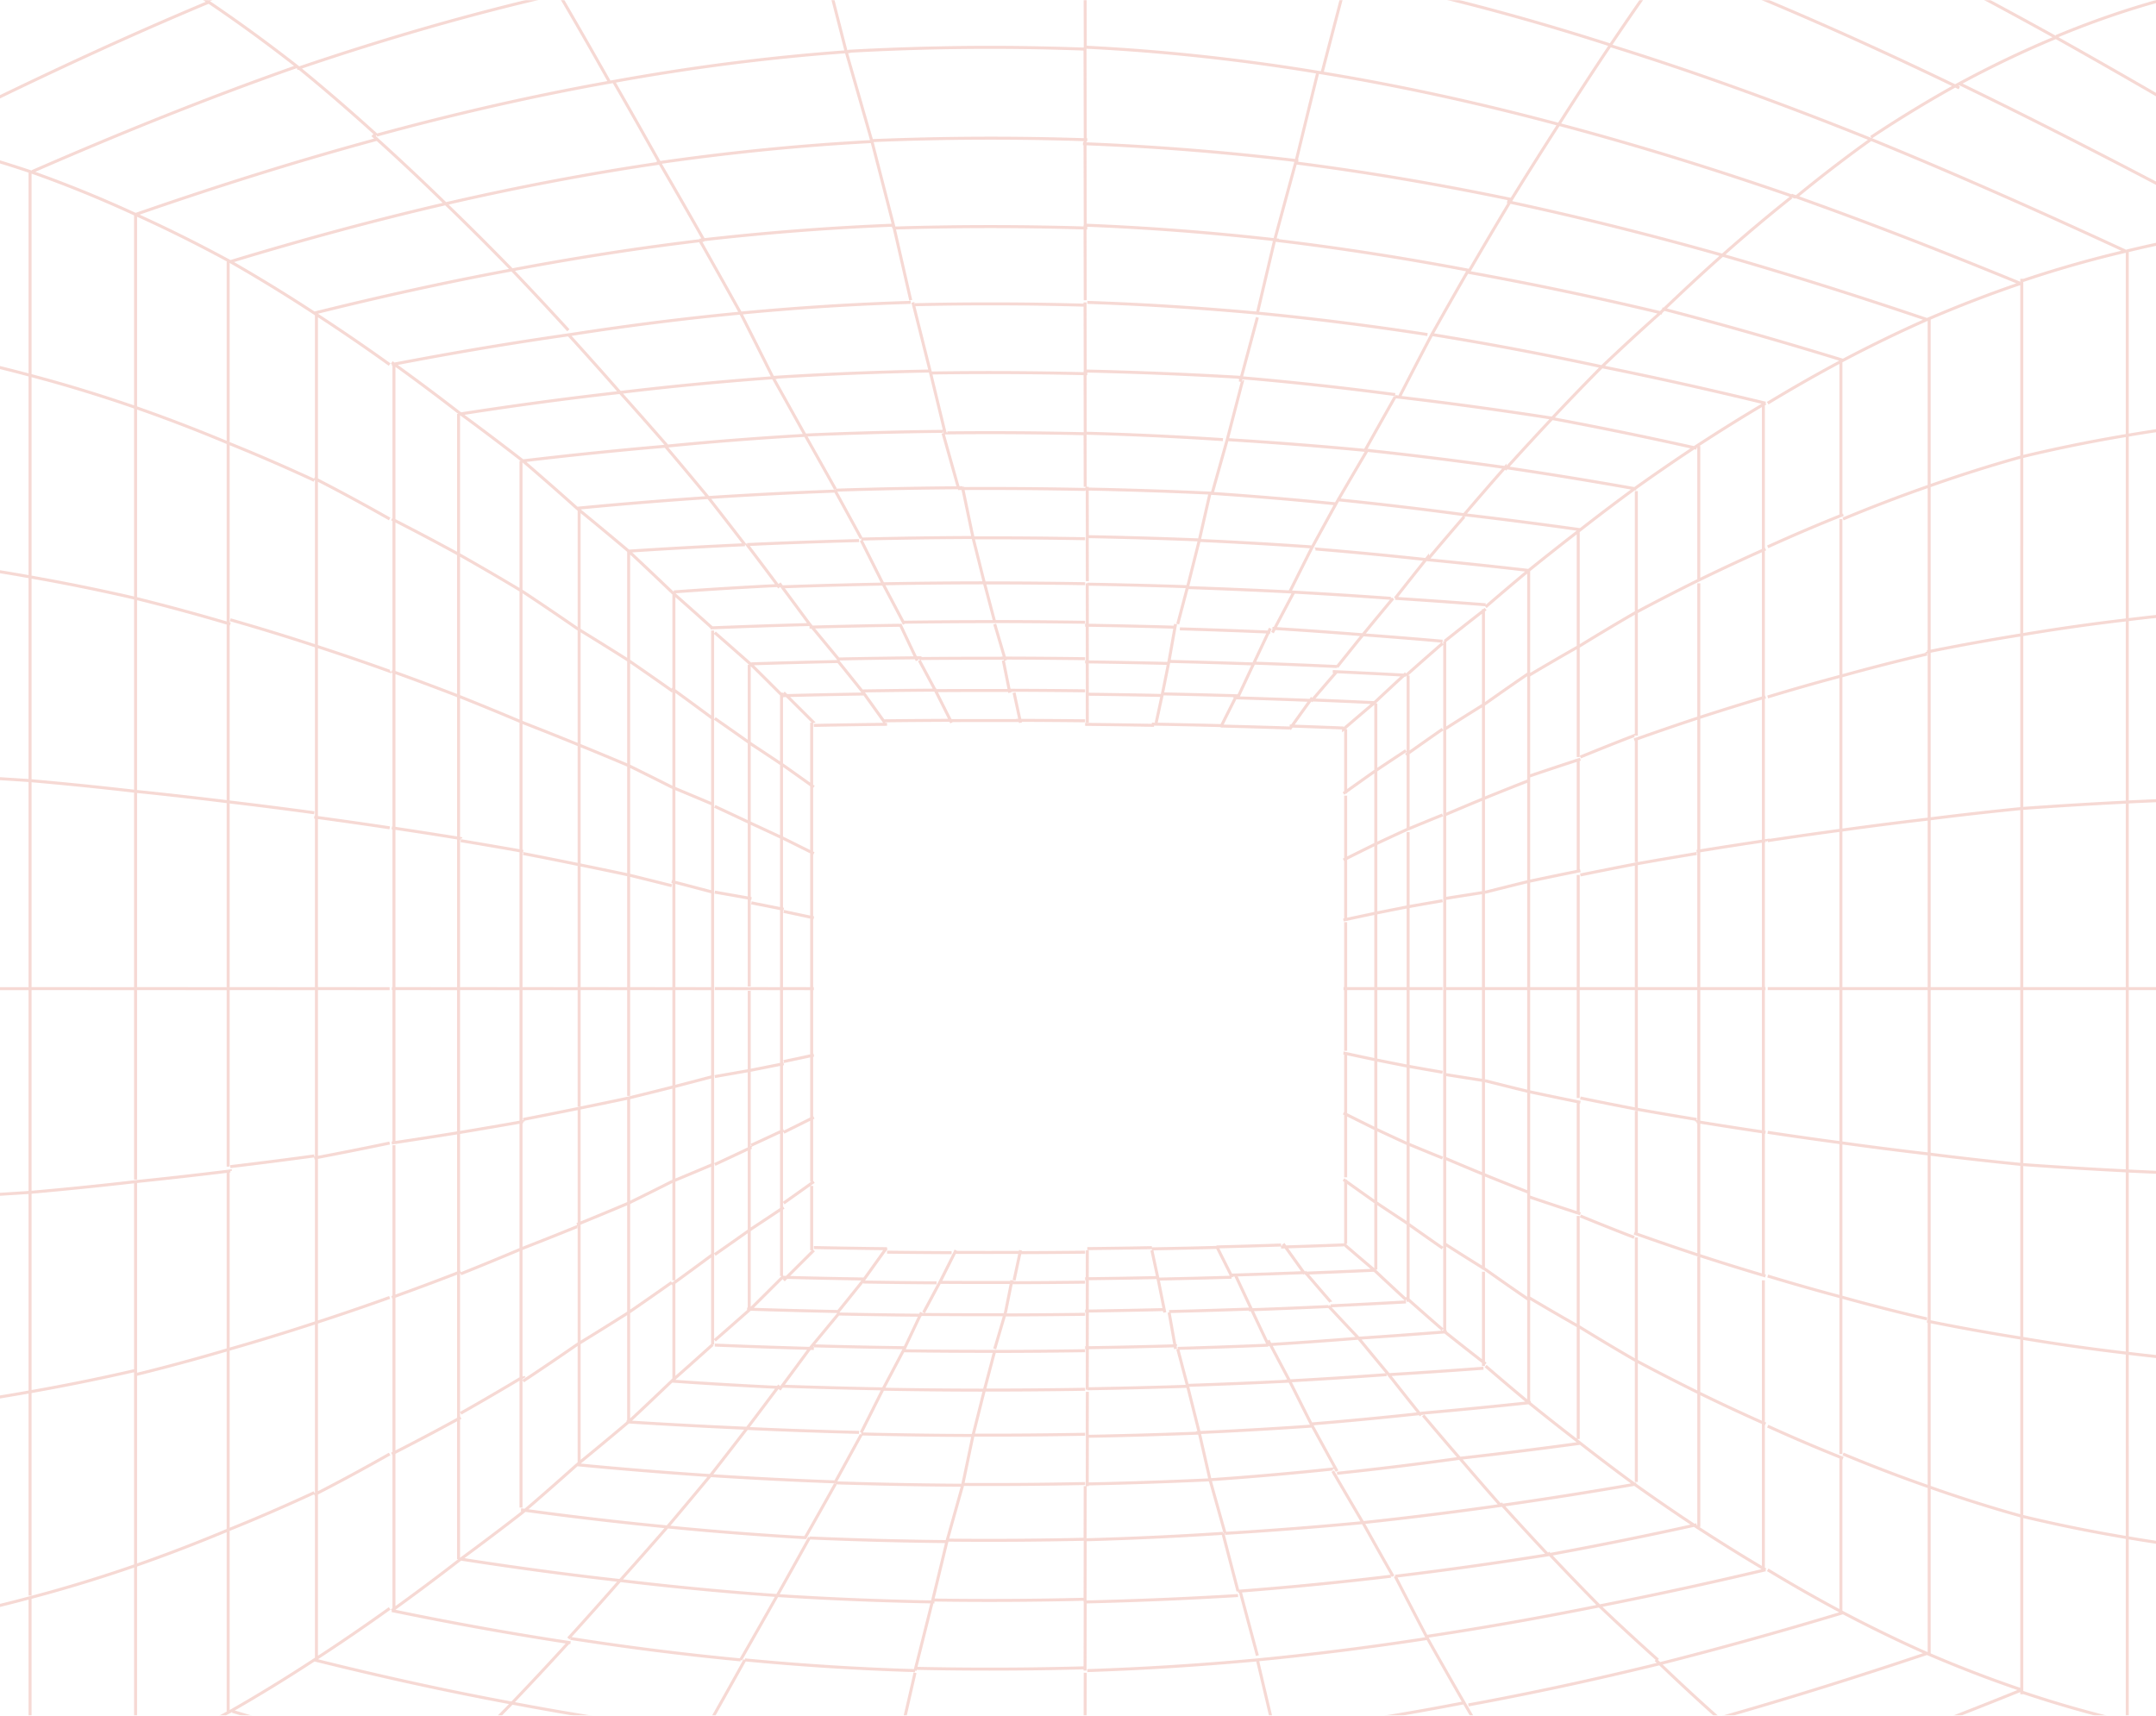 <svg width="1440" height="1146" xmlns="http://www.w3.org/2000/svg" xmlns:xlink="http://www.w3.org/1999/xlink"><defs><path id="a" d="M0 0H2070.897V1146H0z"/></defs><g transform="translate(-315)" fill="none" fill-rule="evenodd"><mask id="b" fill="#fff"><use xlink:href="#a"/></mask><use fill-opacity="0" fill="#F7F7F7" xlink:href="#a"/><g opacity=".3" mask="url(#b)" stroke="#E27E6F" stroke-width="2"><path d="M-591.069 658.95v98.842m409.865 610.245c138.36 138.992 268.747 292.905 405.551 439.778m0-1.433c132.265 142.228 263.846 271.642 405.55 360.99M2254.978 63.03c-140.036-123.508-270.586-271.59-405.55-421.155m812.539 1375.2v-90.248m-3253.035 31.515V859.5m0-101.708v98.843m2440.495-1214.76c-134.03-149.271-264.78-292.982-405.55-406.83m-2.877 2.865c-129.021-104.54-267.311-180.06-405.55-196.253m-1625.08 2016.96c142.61 64.48 276.642 177.694 408.427 309.42m2843.17-709.087v-90.248m0 269.31v-90.247m0 1.432V658.95M629.898 2165.94c128.765 80.982 271.25 124.14 405.55 108.599M2661.967 928.26v-90.248m0-267.877v-90.248m-812.54 1196.138c-134.027 149.282-264.78 292.99-405.55 406.83m-408.427 193.387c138.238-16.196 276.527-91.712 405.55-196.252M2661.966 389.64v90.247m-1.438-179.062c-139.865-33.134-276.028-122.909-405.55-237.795m0 1191.84c129.52-114.887 265.68-204.675 405.55-237.795M224.348-488.483c132.266-142.216 263.845-271.628 405.55-360.99M-591.07 259.282v98.843m0 1.432V458.4m2846.046 796.47c-140.03 123.54-270.582 271.614-405.55 421.155m812.539-1375.2v90.247M-184.08-50.138c-130.857 131.726-263.947 244.934-405.55 309.42m-1.439 799.335v-98.842M1035.45-956.641c-134.3-15.535-276.788 27.626-405.551 108.601M-591.07 461.265v98.842m0 0v98.843m406.99-707.655c138.362-138.98 268.748-292.894 405.55-439.778M-428.561 547.215V658.95m0 223.47V770.685M1402.17 1965.39c-117.751 79.158-242.513 134.472-366.721 147.547M-63.277-93.113C59.996-212.76 179.073-337.25 303.444-451.238m-730.567 1555.695c126.635 82.02 246.387 190.673 366.722 307.988m-368.16-1199.003v111.735m733.443-776.415c119.336-109.217 239.901-205.408 366.722-269.31m1462.57 2018.393c118.22-107.255 238.066-200.638 363.846-260.715M-428.56 435.48v111.735m2928.018-77.355v-94.545M304.882 1769.137c119.334 109.235 239.902 205.429 366.722 269.31M-428.561 658.95v111.735M671.604 2038.447c117.938 58.418 245.151 86.973 366.72 74.452M-60.4 1411.012c123.27 119.664 242.347 244.154 366.721 358.125m1827.855-471.292c-124.59 111.881-243.682 235.41-366.722 355.26M1402.17-647.49c-117.749-79.158-242.512-134.478-366.721-147.548m1462.57 1074.375c-125.77-59.773-245.626-152.623-363.844-259.282m-365.284-355.26c-120.563-117.504-240.209-227.406-366.72-312.285m732.004 667.545c-124.598-111.842-243.687-235.379-366.722-355.26M-428.56 880.987v111.735M2499.46 469.86v94.545m-2928.02-239.228v111.735M671.604-720.548c117.935-58.405 245.151-86.965 366.72-74.456M2499.459 280.77v94.545m0 661.815v-94.545M-428.56 1104.457V992.722M2499.46 658.95v-94.545m0 283.635v-94.545m-730.568 899.61c-120.56 117.519-240.21 227.417-366.72 312.285M2499.457 753.495V658.95M-60.402-94.545c-120.333 117.315-240.09 225.96-366.72 307.987m2926.58 729.143V848.04m-145.25-293.663V658.95M48.896-114.6C-60.874-15.955-169.208 80.444-281.872 163.305m2306.75 1163.19c107.882-93.644 215.64-180.664 327.891-249.255M-283.31 163.305V286.5m0 246.39v126.06m1980.296-958.343c-108.53-91.896-217.407-175.724-330.768-239.227m-330.768 2506.933c-108.809 10.588-221.329-9.143-327.892-53.06m327.892-2565.608c111.522 10.629 223.658 51.558 330.768 111.735m986.552 780.712c-112.242-68.615-220.012-155.614-327.892-249.255m329.33 770.685V658.95m0 207.712V762.09M376.789 1716.135c107.737 82.923 217.462 153.642 330.769 199.117M-283.31 782.145V658.95M48.896 1432.5c110.14 98.674 218.412 196.873 330.769 283.635m-661.537-558.675c112.667 82.856 220.995 179.263 330.768 277.905M-283.31 286.5v123.195m2308.187 916.8c-110.162 96.014-217.41 196.475-327.892 290.797M2026.315-7.163c-111.137-96.45-219.322-197.412-330.768-292.23m658.66 541.485v104.573M-283.31 908.205V1031.4m0 123.195V1031.4m2637.518-580.163V346.665M-283.31 785.01v123.195m1977.42 709.087c-107.584 91.911-215.52 175.735-327.893 239.228m987.99-1300.71V451.237m-987.99 1405.283c-106.182 60.175-217.34 101.099-327.892 111.735m1315.883-997.02V866.662M48.896-114.6C159.04-213.257 267.31-311.456 379.665-398.235m327.892-199.118c107.494-43.902 221.005-63.64 330.768-53.068M-283.31 409.695V532.89m660.098-931.125c107.739-82.902 217.46-153.618 330.769-199.118m1646.65 1673.16V971.235M-149.564 522.862V658.95m2370.027 454.102V999.885m-885.884 753.495c-96.634 45.535-196.694 75.88-296.253 84.517M2220.462 203.415c-99.408-66.888-196.037-143.393-293.377-222.038m-888.76-501.375c99.56 8.63 199.623 38.98 296.253 84.518M-149.565 116.032V252.12m0 406.83v136.087M1334.578-434.048c100.906 47.781 199.022 111.708 296.254 183.36m0 1822.14c-97.23 71.106-195.351 134.528-296.254 181.928M1927.085-18.623c-98.833-79.243-196.287-159.072-296.253-232.065m589.63 795.038V431.182m0 227.768V545.782M-149.565 793.605v136.087M445.818-338.07c96.777-62.929 195.563-114.946 296.254-147.548m1478.39 916.8V318.015M742.072-482.753c97.05-31.622 197.855-44.706 296.253-36.082M-149.565 252.12v136.087m0 541.485v136.088m2370.027-65.895V886.717m0 0V773.55M1038.325 1836.725c-98.398 8.643-199.199-4.434-296.253-36.073M-149.565 388.207v136.088m-1.438 676.14c100.794 75.71 199.162 157.507 299.13 237.795m0-2.865c98.12 79.195 195.725 155.342 296.253 220.605M148.127-117.465C246.249-196.644 343.854-272.79 444.38-338.07M148.127-118.898C48.163-38.6-50.21 43.187-151.003 118.897m2371.465 85.95v113.168M742.072 1800.652c-100.69-31.945-199.478-82.953-296.254-144.682m1774.644-997.02v113.167m-293.377 567.27c-98.826 79.275-196.285 159.098-296.253 232.065m-1780.397-369.585V1065.78m2076.65 273.607c97.345-78.638 193.963-155.164 293.377-222.037M-33.077 802.2v143.25m0-286.5V802.2m0 141.817v143.25m0-714.817V515.7m0 0v143.25m2137.051 365.287v-120.33m-266.053 429.75c88.26-64.232 175.652-128.938 264.615-189.09m-1.438-971.235c-87.992-60.155-174.444-124.842-261.738-189.09M1571.869-200.55c90.229 56.252 178.62 119.111 267.49 183.36M-33.076 230.632v143.25M1570.43 1518.45c90.231-56.232 178.626-119.086 267.491-183.36M503.343-270.743c87.71-46.218 177.123-83.283 267.491-106.005m267.49 2096.148c-88.912 7.229-179.35-1.566-267.49-24.753m1333.14-550.08v-120.33M1038.324-403.965c89.687 7.214 179.734 30.492 267.492 65.895m264.614 1856.52c-87.935 54.51-176.87 102.18-267.49 137.52M-31.64 1227.652c90.43 64.333 179.68 130.533 270.367 193.388m1865.246-762.09V538.62m0-1.433v-120.33M235.852-103.14c88.387-61.72 176.952-119.401 267.491-167.603m1600.631 684.735v-120.33M506.22 1588.642c-90.54-48.185-179.105-105.867-267.49-167.602M770.833-376.748c88.136-23.17 178.578-31.97 267.49-24.765m-1071.4 1632.03v-143.25m0-999.885v143.25m2137.05 548.648V658.95m0 242.092v-120.33M1304.378-338.07c90.623 35.345 179.555 83.02 267.49 137.52M770.835 1697.512c-90.365-22.699-179.78-59.765-267.49-106.005m802.472 64.463c-87.762 33.86-177.806 56.12-267.491 63.03m1065.65-1545.668v120.33M235.851-103.14C146.132-40.272 57.828 25.92-31.638 90.247M1996.114 406.83V280.77M74.782 805.065v144.682M1996.115 532.89V406.83m-477.457-548.648c80.9 43.076 160.53 92.032 240.167 143.25M316.387-77.355c79.332-47.44 159.124-90.683 240.167-126.06M76.22 1240.545c80.922 53.143 161.41 105.932 243.042 154.71M74.783 1094.43V949.747m1921.332 212.01v-126.06m-957.79-1330.792c80.39 5.708 161.02 22.69 240.166 48.705M74.782 366.72v144.682m481.772-713.385c79.051-34.412 159.386-61.238 240.166-77.355M1996.115 658.95V532.89M798.158-279.338c79.452-15.27 160.286-20.553 240.167-15.1m719.062 1613.77c79.848-50.943 158.9-103.648 238.728-154.71M319.263-75.923C237.635-28.032 157.144 23.772 76.221 75.922m1682.604-74.49c78.88 50.967 156.986 103.655 235.852 154.71M559.43 1521.315c-81.043-35.363-160.836-78.606-240.167-126.06m959.228 169.035c-79.15 26.01-159.776 42.988-240.166 48.705m240.166-48.705c81.013-26.616 161.034-62.656 240.167-104.573M1278.491-246.39c81.015 26.62 161.036 62.663 240.167 104.572M74.782 658.95v144.682m963.543 808.69c-79.88 5.478-160.712.2-240.167-15.085M1996.115 911.07V785.01M74.782 511.402V658.95m1921.333-502.808v126.06M799.596 1598.67c-80.778-16.095-161.114-42.922-240.166-77.355M74.783 1241.977v-144.682M1996.114 785.01V658.95M74.782 75.922v144.683m1921.333 816.525V911.07M74.782 220.605v144.682m1682.605 951.18c-79.634 51.24-159.266 100.191-240.167 143.25m-693.175 48.705c-72.333-11.301-144.475-30.53-215.719-55.867m-218.595-91.68c-73.407-37-145.982-77.951-218.594-120.33M1899.76 147.547v128.925M171.137 223.47v144.682M1899.76 658.95V530.025m-212.843 763.522c71.753-39.606 142.863-81.44 214.28-123.195m-431.436 233.498c-71.247 31.272-143.195 57.784-215.719 77.355M1686.918 24.352c70.785 39.635 140.944 81.456 211.405 123.195m-644.28-312.285c72.526 20.298 144.474 47.795 215.719 80.22m429.999 872.393V658.95m-861.436 859.5c72.121-4.493 144.39-16.85 215.718-35.813M171.137 949.747v144.683m435.751 358.125c-72.577-25.968-144.4-58.283-215.718-94.545M389.73-40.11C316.327-3.531 243.751 36.926 171.137 78.787m0 0V223.47m1515.781 1070.077c-71.492 39.572-143.185 76.661-215.718 108.87M822.606-190.523c71.557-10.662 143.934-13.97 215.719-9.563m861.436 731.543V402.532m0 767.82v-128.925M389.73-40.11c71.32-36.25 143.142-68.565 215.719-94.545M171.137 1239.112V1094.43m0-435.48v144.682m1728.624 237.795V912.502M1038.325-200.55c72.122 4.485 144.392 16.844 215.718 35.812M1038.325 1517.97c-71.786 4.43-144.16 1.13-215.719-9.548M605.45-134.655c71.243-25.318 143.385-44.547 215.718-55.868m1078.593 595.92V276.472M171.137 511.402V658.95M1899.76 915.367V786.442M1471.2-84.518c72.533 32.221 144.224 69.314 215.718 108.87M171.137 805.065v144.682m0-581.595v144.683M454.447 1.432C388.35 29.06 322.818 60.178 257.424 93.112m197.023 1223.355c-66.1-27.607-131.63-58.731-197.023-91.68m1169.194 121.763c-64.26 23.889-129.038 43.916-194.146 58.732m581.001-1252.005v126.06m0 127.493V280.77m0 252.12V406.83m-192.708 855.202c64.053-30.737 127.632-63.73 191.27-97.41m-385.417 181.928c65.159-24.698 129.78-53.404 194.147-84.518M257.424 942.585v143.25m0 140.385v-143.25M1623.641 55.867c63.567 30.77 126.67 63.75 189.832 97.41m0 1011.345v-126.06M257.424 375.315V515.7m975.048 889.582c-64.351 15.01-129.293 24.817-194.147 28.65M257.424 658.95V802.2m586.754 624.57c64.519 7.03 129.514 8.92 194.147 5.515M844.178-108.87c64.517-7.017 129.514-8.914 194.147-5.532m775.148 1151.532V911.07M1429.494-25.785c65.16 24.706 129.779 53.414 194.147 84.517m189.832 852.338V785.01M842.74 1426.77c-64.963-7.601-129.853-20.827-194.146-38.678M257.424 515.7v143.25m1556.05 126.06V658.95M257.423 93.112v140.385m0 0v140.385M1235.348-85.95c65.11 15.178 129.887 35.697 194.146 60.165m-391.17-90.248c64.855 3.826 129.798 13.635 194.148 28.65m-583.878 17.19c64.292-17.833 129.182-31.06 194.146-38.677M454.447 0c64.278-27.35 128.993-51.253 194.147-70.193m1164.88 729.143V532.89M257.423 802.2v140.385m391.17 442.642c-65.153-18.156-129.869-41.082-194.147-67.327M335.083 114.6v136.087M1564.678 93.112c56.799 23.197 113.274 48.36 169.699 74.49m1.438 246.39V290.797m0 244.958V412.56m0-244.958v123.195m-520.6-306.555c58.733 11.559 117.273 27.124 175.45 45.84M335.083 521.43v137.52m706.118 694.811c-58.427 2.556-117.078 1.564-175.45-2.914M335.082 1203.3v-136.088M513.41 45.84C571.587 26.027 630.1 9.015 688.861-4.298M1735.815 905.34V782.145m0 0V658.95M690.299 1322.197c58.22 13.449 116.825 23.194 175.451 28.65m-352.34-77.355c-59.27-20.766-118.173-44.538-176.89-70.192m-1.437-273.608v136.088m1400.732-406.83V535.755M688.86 1323.63c-58.76-13.304-117.274-30.316-175.451-50.138m875.817-1243.41c58.788 18.254 117.236 39.602 175.451 63.03m-1.438 1131.675c-58.215 23.437-116.664 44.782-175.451 63.03M687.423-4.298c58.22-13.433 116.824-23.178 175.45-28.65m872.942 1183.245v-123.195M335.083 385.342V521.43m704.68-558.675c58.574 3.051 117.198 10.364 175.451 21.487M335.083 793.605v136.087m1228.157 295.095c57.765-23.165 115.196-48.336 172.575-74.49M335.083 249.255v136.087m1400.732 641.76V903.907M513.41 44.407C454.142 65.193 395.238 88.962 336.52 114.6m-1.437 544.35v136.087m527.79-827.985c58.372-4.466 117.025-5.464 175.452-2.932m174.013 1366.672c58.733-10.836 117.272-25.426 175.45-42.975m-174.012 45.84c-58.254 11.118-116.877 18.43-175.451 21.488M881.569 34.265c52.67-2.932 105.502-3.42 158.194-1.444M405.551 270.742v128.925m632.774 886.718c52.79-2.597 105.606-8.419 158.193-17.19M405.551 918.232v128.925m1259.796-34.38V893.88M1039.763 31.515c52.79 2.59 105.607 8.412 158.194 17.19m467.39 1082.97v-118.898m0-353.827V540.052M405.55 399.667v128.925M1665.347 893.88V774.982m-312.073 459.833c-52.531 14.066-105.306 25.696-158.194 34.38m-155.317 15.862a1717.788 1717.788 0 0 1-158.194-1.4M405.551 528.593V658.95m0 0v128.925m1259.796-10.028V658.95M1356.15 83.085c52.934 14.01 105.658 30.462 158.194 48.705m151.003 292.23V305.122m0-118.897v118.897m0 237.795V424.02m-782.34 859.5c-52.81-3.686-105.621-10.479-158.193-20.055m-158.193-38.678c-53.902-14.61-107.575-31.55-161.07-50.137m0 0v-128.925m161.07 181.927c52.526 14.337 105.291 26.449 158.193 35.813M405.551 789.307v128.925m1105.916-787.875c50.987 18.093 101.758 37.89 152.441 58.733m-152.44 997.02c-52.537 18.248-105.261 34.7-158.194 48.705m156.755-47.273c51.952-18.06 103.68-37.865 155.318-58.732M1197.957 48.705c52.888 8.683 105.663 20.314 158.193 34.38M566.62 93.112c-53.9 14.629-107.573 31.566-161.07 50.138m161.07-53.003c52.527-14.328 105.292-26.44 158.194-35.812M405.551 143.25v128.925m319.263-217.74c52.57-9.563 105.382-16.355 158.194-20.055m297.691 74.49c48.037 6.17 96.005 14.385 143.812 24.352m278.996 80.22v111.735m0 111.735V325.177m0 222.038V435.48M612.64 136.087c-48.074 11.14-96.012 24.179-143.812 38.678m1134.68 707.655V770.685m-706.12 452.67c-47.022-2.525-94.05-7.36-140.935-14.325m847.054-216.308V880.987M753.577 108.87c47.84-6.953 95.829-11.788 143.812-14.325m706.118 564.405V547.215M467.39 174.765v120.33m145.25-159.008c47.805-11.012 95.77-20.192 143.813-27.217M467.39 535.755V658.95m0 242.092v120.33m1136.117 83.085V992.722M897.39 93.932a1923.877 1923.877 0 0 1 143.812-.56m280.434 1092.738c-46.851 9.967-93.86 18.18-140.936 24.352m-710.433-67.327c48.277 14.514 96.695 27.554 145.25 38.677m849.932-1011.345c45.661 13.131 91.184 27.59 136.621 42.975M467.39 782.145v118.897m289.063 307.988c-47.081-7.019-94.088-16.199-140.936-27.218M1038.325 95.977c47.976 1.827 95.966 5.695 143.812 11.46m280.434 1039.995c-46.845 13.494-93.828 25.562-140.936 35.813M467.39 296.527v120.33m1136.117 353.828V658.95M467.39 415.425v120.33m431.437 688.23a1869.058 1869.058 0 0 0 140.936.524m424.246-77.077c46.145-13.102 92.146-27.566 138.06-42.975m-280.434-969.802c48.07 10.253 96.012 22.322 143.813 35.812m-284.749 1039.995c-46.89 5.76-93.92 9.628-140.936 11.46M467.39 658.95v120.33m0 363.855v-120.33m1077.154 54.435V972.667m-122.24 138.953c41.31-10.416 82.53-21.968 123.678-34.38m-1.438-521.43V451.237m-632.774-298.9a2133.436 2133.436 0 0 1 129.431-.006m-385.417 28.164c-43.71 8.159-87.34 17.798-130.869 28.65m1019.63 31.515v104.572m0 626.003V866.662M526.352 431.182v111.735m0 0V658.95m129.431-478.455c43.06-8.199 86.225-14.947 129.431-20.055m0 997.02c-43.205-5.102-86.37-11.85-129.43-20.055m888.76-478.455V554.377M526.352 319.447v111.735M1425.18 206.28c40.348 10.443 80.61 21.991 120.802 34.38m-253.11 896.745c-42.104 8.2-84.31 14.947-126.554 20.055m129.431-975.533c43.229 7.77 86.38 16.924 129.431 27.218m-2.876 902.475c-42.096 10.295-84.287 19.448-126.555 27.217m-639.965-1.432c-43.712-8.144-87.342-17.784-130.869-28.65m1019.63-242.093V762.09M782.338 160.44c43.087-4.963 86.263-8.338 129.431-10.028M526.353 772.117v111.735m639.965 273.608c-42.13 4.96-84.346 8.335-126.555 10.027M1166.318 160.44c43.205 5.106 86.37 11.855 129.431 20.055m-255.986 985.07a2067.74 2067.74 0 0 1-126.555.021M526.353 209.145V320.88m1018.191 130.357V346.665m-1018.19 762.09V995.587m1018.19-232.065V658.95m-504.781-508.538c43.169 1.687 86.344 5.062 129.431 10.028m-642.84 498.51v113.167m0 111.735V997.02m258.861 160.44c43.088 4.974 86.263 8.35 129.431 10.027m578.126-898.177v97.41m0 389.64v-97.41m-110.736 413.992c37.448-7.345 74.838-15.515 112.174-24.352m-1.438-680.438v97.41m-914.646-17.19v104.573m914.646 106.005v-97.41M578.126 866.662v104.573m348.025 144.682c-37.883-1.121-75.773-3.527-113.611-7.162m680.232-60.165v-97.41M809.663 209.145c37.839-3.624 75.728-6.03 113.612-7.163m345.15 892.448c-37.82 5.844-75.705 10.655-113.612 14.325M1041.2 201.982c37.886 1.268 75.776 3.674 113.612 7.163m337.959 353.827v-97.41m-110.736 607.38c-37.812 7.605-75.689 14.338-113.611 20.055m-572.373 4.298c-39.844-6.042-79.64-13.26-119.365-21.488m1.439-416.857v104.572m0-210.577V658.95m0 312.285v104.572m348.025-872.27c37.862-.849 75.753-.74 113.612.32m453.009 748.755v-97.41m-337.96-646.057c37.909 3.669 75.793 8.48 113.613 14.325m-690.3 541.485v101.707m576.688 242.093c-37.837 3.485-75.726 5.89-113.612 7.162m-1.438-1.875a2286.49 2286.49 0 0 1-113.612.34m-348.025-872.29v104.573m914.646 505.672v-97.41M1271.3 223.47c37.923 6.126 75.8 13.341 113.612 21.487m0 0c36.486 7.369 72.917 15.536 109.297 24.353m-798.158-45.84c37.82-5.915 75.706-10.727 113.611-14.325M696.052 223.47c-39.844 5.652-79.64 12.388-119.365 20.055m1.439 103.14v104.572m117.926 643.193c37.82 5.92 75.706 10.732 113.611 14.325m230.1-860.933c35.005.798 70.01 2.24 104.983 4.298m-2.876 813.66a2775.307 2775.307 0 0 1-102.107 4.297m409.865-499.942v-90.248m-100.668 558.675c-33.998 5.44-68.039 10.242-102.107 14.325M621.269 465.562v94.545m828.36-170.467v90.247m-100.67 558.675c33.113-6.031 66.191-12.751 99.231-20.055m1.438-359.557v-90.248m-202.775-303.69c35.028 4.084 70.028 8.887 104.983 14.325m-729.129 762.09c35.434 5.533 70.914 10.339 106.421 14.325m-107.859-14.325v-94.545m828.36-108.87v-90.247m-828.36-376.748v94.545m0 193.388v97.41m212.842 309.42c-35.015-2.477-70.018-5.84-104.983-10.028m209.966 14.325a2265.766 2265.766 0 0 1-104.983-4.297m615.517-45.84v-90.248M621.27 276.472v94.545M936.22 249.16c34.989-.533 69.996-.366 104.982.497m-312.073 12.491c-35.507 3.998-70.987 8.803-106.42 14.325m826.92 472.725V658.95m-99.23-379.613c32.631 6.054 65.23 12.772 97.792 20.055M621.27 560.107v98.843m622.707 393.937c-34.004 4.078-68.049 7.44-102.107 10.028m0-810.795c35.018 2.955 70.021 6.798 104.983 11.46m-207.09 804.664a2535.878 2535.878 0 0 1-102.107.512M621.27 849.472v97.41m107.86-684.735c34.963-4.182 69.967-7.545 104.982-10.027m615.517 677.572v-90.247m0-541.485v90.247M831.235 252.12a2288.176 2288.176 0 0 1 104.983-4.298M621.27 756.36v94.545m231.538 176.197a2216.77 2216.77 0 0 1-92.04-7.162m186.956 9.815a2805.348 2805.348 0 0 1-92.04-2.44m-192.708-107.65v87.382m744.948-183.36v-81.652m-744.948 7.162v84.518m471.704-540.053c30.695 1.862 61.38 4.261 92.04 7.163m93.478 11.46c29.264 4.32 58.507 9.113 87.726 14.325m-744.948-18.623v87.383m0 174.765v91.68m376.788 366.358c-30.675.693-61.362.89-92.04.586m280.434-727.934c30.701 3.27 61.384 7.108 92.04 11.46m87.726 595.92v-81.653M662.975 661.815v87.382m468.828 275.04a2396.672 2396.672 0 0 1-92.04 4.298M760.767 297.96a2229.49 2229.49 0 0 1 92.04-7.163m186.956-1.432c30.687.835 61.374 2.274 92.04 4.297m276.12 365.288v-81.653m0-167.602v81.652m0-163.305v81.653m0 166.17v-81.653m-744.948-11.46v87.383m744.948 170.467V658.95m-182.642 358.125c-30.66 2.9-61.346 5.3-92.04 7.162M852.807 290.603a2798.263 2798.263 0 0 1 92.04-2.476m463.076 701.73v-81.652m-460.2-619.054a2772.76 2772.76 0 0 1 92.04.576M662.975 833.715v87.382m0 87.383c32.572 4.463 65.174 8.303 97.792 11.46m-97.792-624.57v87.382m654.346 522.863c30.224-4.301 60.425-9.097 90.602-14.325m-90.602 14.325c-30.656 4.352-61.34 8.19-92.04 11.46M760.767 297.96a2865.088 2865.088 0 0 0-97.792 10.027m460.2 680.487a3139.553 3139.553 0 0 1-81.974 2.767m-86.287-664.897c28.282-.174 56.57.024 84.849.593m329.33 104.245v74.49m-163.946 475.59a2242.457 2242.457 0 0 1-81.973 7.163m-422.808-10.028a3004.31 3004.31 0 0 0 87.725 7.163m-86.287-408.263v81.653m667.29 0v-74.49m-161.07 399.667a2431.177 2431.177 0 0 0 81.972-10.027m-588.192 4.297v-80.22m667.29 63.03v-74.49m0-305.122v-74.49M788.09 332.34a3057.578 3057.578 0 0 0-87.725 7.162m668.727 471.293v-74.49M701.804 497.077v80.22M1289.996 974.1a3356.687 3356.687 0 0 0 80.535-10.028M957.79 992.094a3255.466 3255.466 0 0 1-84.85-1.608m496.153-103.769v-74.49m-245.919-482.752a2393.009 2393.009 0 0 1 84.85 7.162m0-2.865a2596.376 2596.376 0 0 1 84.849 10.028m76.22 10.027v77.355m-329.33 559.78c-27.32.563-54.65.764-81.973.6M872.94 327.43a3246.677 3246.677 0 0 1 84.85-1.638m-255.986 13.711v80.22m591.069-75.922c25.9 3.023 51.787 6.376 77.658 10.027m-497.59 636.03a2963.227 2963.227 0 0 1-84.85-4.297m0-653.22a2984.64 2984.64 0 0 1 84.85-4.298M701.804 658.95v80.22m0-319.448v80.22m337.959-173.306c28.288.57 56.575 1.511 84.85 2.813M701.803 817.957v80.22m667.29-164.737v-74.49m-667.29 81.652v77.355m337.959 140.09c-24.925.456-49.855.649-74.782.577m371.035-367.002V521.43m-294.815-162.97c24.93.463 49.86 1.197 74.783 2.195m149.564 583.362a2848.87 2848.87 0 0 1-74.782 7.163m-74.782 5.73a3195.21 3195.21 0 0 0 74.782-4.298M734.881 733.44v70.192m601.135-74.49V658.95M812.54 363.855a3782.79 3782.79 0 0 0-77.66 4.297m0 143.25v73.058m381.104-223.47a3181.322 3181.322 0 0 1 74.782 4.297m145.25 501.375V796.47M964.981 359.28c24.927-.08 49.857.11 74.782.573m-225.785 3.904a3519.635 3519.635 0 0 1 74.782-2.669m-153.88 7.064v73.058m0 217.74v73.057m0 144.683v73.057h.001m155.317-589.661c24.924-.623 49.855-.976 74.783-1.057m-230.1 82.181v73.057m458.761-147.547a2842.134 2842.134 0 0 1 74.783 7.162M888.76 956.797a3529.097 3529.097 0 0 1-74.782-2.639m454.447-580.276a3456.28 3456.28 0 0 1 67.591 7.163m0 0v70.192m0 0v70.193M733.443 949.747a3985.686 3985.686 0 0 0 80.535 4.298M734.88 584.46v77.355m601.135-2.865v-70.193m0 348.098v-70.193m-371.035 92.196a3454.348 3454.348 0 0 1-74.783-1.031m445.818-158.492v-70.193m-71.906 214.875a3868.594 3868.594 0 0 0 73.345-7.162m-221.471 20.41a3584.006 3584.006 0 0 1-74.783 2.155m-306.32-155.788v73.058m570.935-280.77v-63.03M765.082 726.277v63.03m540.734-130.357v-63.03M765.082 395.37v65.895m0 130.357v70.193m540.734-191.955v63.03M972.17 389.375c22.53-.021 45.063.157 67.592.532m207.09 9.76a4627.225 4627.225 0 0 1 60.401 4.298m-1.438 2.865v63.03M763.643 922.53a3135.707 3135.707 0 0 0 73.345 4.297m-71.906-466.995v65.895m0 396.803v-65.895m71.906-464.642c22.527-.808 45.06-1.423 67.591-1.84m67.592 538.426c-22.53-.015-45.063-.228-67.592-.638m401.237-142.931v-63.03M1041.2 927.669c22.533-.37 45.065-.933 67.592-1.683m67.592-530.616a3910.411 3910.411 0 0 1 67.592 4.297M765.082 660.382v65.895m139.497 201.458a3922.768 3922.768 0 0 1-67.591-1.815m-71.906-136.613v65.895M904.579 389.97a3846.57 3846.57 0 0 1 67.592-.658m204.214 533.248a4136.944 4136.944 0 0 1-67.592 2.807m197.023-203.386v-63.03M835.55 391.072a2961.208 2961.208 0 0 0-70.468 4.298m540.734 452.67v-63.03M765.082 525.727v65.895m276.12-201.408c22.532.376 45.064.95 67.591 1.717m0 .574c22.534.765 45.066 1.722 67.592 2.865m-136.622 532.623c-22.529.37-45.06.548-67.592.533m201.338-5.996a3920.837 3920.837 0 0 0 67.591-4.298m64.716-5.73v-63.03m-63.278 68.76a4803.843 4803.843 0 0 0 63.278-4.297m-514.848-492.78v58.732m488.962-51.57v58.733m-240.167-69.433c20.135.305 40.27.755 60.401 1.346m-244.48-1.79a4737.19 4737.19 0 0 0-66.154 2.234m490.4 298.275V658.95M855.683 418.918c20.132-.562 40.267-.981 60.401-1.256m2.877-2.042a4203.12 4203.12 0 0 1 60.4-.39M790.969 595.92v63.03m312.072-238.893c20.136.592 40.27 1.325 60.402 2.196M979.362 902.66c-20.134.02-40.269-.104-60.401-.372m360.969-71.438v-58.733M790.968 658.95v60.165m188.394 183.6c20.134-.02 40.269-.18 60.401-.48m60.401-3.283a4400.852 4400.852 0 0 1-60.401 1.316m-248.795-62.256v60.165m431.437-4.297a3209.444 3209.444 0 0 1-60.401 4.297m60.4-4.297a4237.13 4237.13 0 0 0 58.964-4.298m-179.766 11.097c20.136-.577 40.27-1.291 60.402-2.138m117.925-8.959V830.85m0-55.868V716.25M790.969 479.887v58.733m0-1.433v58.733m434.313-171.9a3677.535 3677.535 0 0 1 53.21 4.297M790.968 838.012v-60.165m127.993 122.38c-20.135-.268-40.27-.68-60.401-1.234m-67.592-179.878v58.732M1279.93 658.95v-58.733M858.56 900.745a4547.494 4547.494 0 0 1-66.154-2.27M1279.93 487.05v58.732m0-2.865v58.733M979.362 415.185c20.134.015 40.268.176 60.401.48m125.117 4.057a3196.034 3196.034 0 0 1 60.4 4.298m-409.864 73.057v53.003m440.066 213.442V710.52m-440.066-48.705v53.002m440.066-213.442v53.002M815.416 764.955v-50.138m440.066-159.007v50.137m-326.454-166.06c18.695-.176 37.39-.246 56.086-.21m270.368 166.27v53.003m-103.545-216.018c18.697.662 37.393 1.425 56.086 2.286m-392.607-1.143v53.002m0 323.745v53.003m0-108.87v55.867m280.434-379.02c18.697.458 37.393 1.019 56.087 1.68m-276.12-1.625c-19.656.408-39.31.933-58.963 1.57m388.293 5.148c16.301.748 32.6 1.568 48.896 2.46M815.416 600.217v58.733m440.066-207.713v53.003m-271.806-64.675c18.696.036 37.392.178 56.087.425m163.946 432.273c16.78-.786 33.558-1.656 50.334-2.606m1.439-157.705V658.95m-53.211 213.768a4940.166 4940.166 0 0 1-53.21 2.214m106.42-5.405v-53.002m-106.42 57.917a4792.796 4792.796 0 0 1-53.211 1.63m159.632-59.547v-53.003m-215.719 112.251c17.738-.243 35.475-.587 53.21-1.031M815.417 550.08v53.002m224.347 274.829c-17.736.243-35.473.384-53.21.423m-56.087-.315c18.695.17 37.39.236 56.086.196m-56.086.321a5014.67 5014.67 0 0 1-56.087-.827m0-437.51c18.694-.386 37.39-.668 56.087-.844m109.297 2.759c18.697.247 37.392.6 56.087 1.057M813.978 874.458c20.132.653 40.266 1.187 60.4 1.6m-37.39-23.72v-48.706m0-48.705v48.705m103.545 53.275a5200.004 5200.004 0 0 1-48.897-.544m-1.438-394.82c16.778-.262 33.556-.448 50.335-.557m2.876 395.596c16.298.104 32.597.132 48.896.082m-100.669-2.335a5222.559 5222.559 0 0 1-53.21-1.118m151.003-392.132c16.778.047 33.557.17 50.334.372M1233.91 704.79v48.705m-96.355 99.652a5533.78 5533.78 0 0 1-48.896 1.246m2.876-390.907c16.78.354 33.558.784 50.335 1.288m-304.882 95.333v48.705m396.922-44.407v45.84M836.988 710.52v45.84M1233.91 515.7v48.705m0 283.635v-48.705M1041.2 463.713c16.779.202 33.557.48 50.334.834m99.231 2.971c13.903.555 27.805 1.161 41.706 1.818m1.438 189.614v48.705m0-97.41v48.705m-93.478-192.822a5763.97 5763.97 0 0 1 50.334 1.734M836.988 710.52v-48.705m0-199.118v48.705m0 97.41v53.003M1233.91 469.86v48.705m-47.458 331.879a5948.79 5948.79 0 0 0 46.02-1.943m-291.94-387.179a5458.75 5458.75 0 0 1 50.335-.093m195.585 388.839a5694.92 5694.92 0 0 1-48.897 1.674m-300.567-340.34v48.705M990.867 856.82c16.299-.048 32.598-.171 48.896-.368m48.896-3.086c-16.298.343-32.597.613-48.896.81M1233.91 802.2v-48.705M891.636 463.582c-17.737.279-35.474.645-53.21 1.096m332.206 368.329c13.903-.44 27.805-.923 41.706-1.449m1.438-300.1v42.974M857.12 789.307v-42.975m182.642 90.09c-14.38.159-28.762.265-43.144.316m217.157-133.38v42.974m0-174.765v42.975m-129.431 218.854c-14.38.266-28.762.479-43.144.638m-184.08-351.282v42.975m0 179.063v41.542m96.355 90.224c14.38.06 28.762.063 43.143.01m-89.163-.16c14.38.172 28.762.288 43.143.348m179.766-351.796c15.34.386 30.68.826 46.02 1.319m37.39 172.673v42.975M857.122 835.147v-42.975M950.6 481.141c-15.34.063-30.68.182-46.02.358m2.877 352.603c-16.3-.19-32.598-.448-48.896-.774m-1.439-171.513v42.975m356.655 81.652v-42.975m-306.32-259.661c-16.3.188-32.598.441-48.896.758m181.203-.708c15.34.163 30.68.383 46.02.658m41.706 348.403c14.382-.371 28.763-.795 43.143-1.269m41.706-345.359a5929.23 5929.23 0 0 0-35.953-1.343M857.12 570.135v42.975m136.622-131.95c15.34.05 30.68.157 46.02.32m87.726 351.757c-14.381.371-28.762.69-43.144.956m129.43-3.343v-42.975M950.6 481.346c15.34-.063 30.68-.07 46.02-.019m217.157 48.698V487.05M857.12 525.727v42.975m0 93.113V613.11m227.224-129.42c15.34.275 30.68.605 46.02.99m83.41 131.295v42.975m-1640.898 445.507c48.551 16.93 96.779 35.324 145.25 53.003m750.701-14.325c18.808-10.734 37.503-22.22 56.087-34.38m175.451-130.358a2085.601 2085.601 0 0 1-35.953 31.515m152.441-136.087a3777.35 3777.35 0 0 1-24.448 21.487m543.61-514.267c-9.612 7.98-19.199 16.1-28.762 24.352M763.644 922.53c9.123-8.04 18.23-16.16 27.324-24.353m421.37-411.127a3203.398 3203.398 0 0 1 20.134-17.19M700.366 978.397a2526.181 2526.181 0 0 0 34.515-28.65m28.762-27.217a2810.362 2810.362 0 0 1-28.762 27.217m-112.174 91.68c-15.272 11.846-30.609 23.32-46.02 34.38m2083.84-774.982c-54.248-.793-108.613-8.573-162.507-20.055M858.56 835.147a5334.353 5334.353 0 0 1-20.134 20.055m-989.429 346.665c39.625 11.547 79.418 21.413 119.364 28.65m1402.17-876.69a1542.21 1542.21 0 0 1 35.953-27.217m0 0a1405.043 1405.043 0 0 1 41.706-28.65m-168.26 130.357a2293.934 2293.934 0 0 1 27.324-21.487m-74.782 63.03c7.18-6.743 14.37-13.43 21.571-20.055m81.973-68.76a1871.77 1871.77 0 0 1 34.515-27.218m-116.488 97.41a2599.462 2599.462 0 0 1 24.448-21.487m169.699-131.79c15.268-9.972 30.607-19.535 46.02-28.65m727.69-65.895c-39.705-11.697-79.45-22.553-119.364-31.515m-366.721-4.298a686.933 686.933 0 0 1 77.658-14.325m-975.047 699.06a4478.141 4478.141 0 0 1-21.572 21.488M2102.536 171.9c-35.368-7.328-70.863-13.264-106.421-17.19m844.178 118.897c-58.825 19.823-119.811 28.03-179.765 27.155m-3429.924 745.164c59.738-4.659 120.267.98 179.766 12.691M74.782 1240.98c32.57 1.23 65.257.776 97.793-1.536m450.132-198.017a1822.164 1822.164 0 0 0 41.706-31.515m881.57-769.252c18.588-9.804 37.29-18.897 56.086-27.218m63.278-25.785c23.36-7.87 46.88-14.572 70.468-20.055m-1210.9 941.153c16.868-10.927 33.643-22.406 50.334-34.38M1665.347 189.09c-21.2 7.16-42.309 15.3-63.278 24.352M257.424 1224.787c26.006-5.648 51.935-12.838 77.659-21.487m70.468-28.65c-23.33 10.768-46.84 20.354-70.468 28.65M1996.115 153.277c-32.534-2.81-65.189-4.332-97.792-4.296M-281.872 1157.46c43.539 15.43 87.065 30.226 130.87 42.975m2052.2-1051.455c-29.247.038-58.55 1.432-87.725 4.297m-2403.103 905.34c54.52 11.213 108.57 27.606 162.507 45.84M2352.77 242.092c-43.661-12.846-87.171-26.239-130.869-38.677m-675.918 37.245c-16.865 8.971-33.645 18.538-50.334 28.65m-1026.82 873.825c-20.954 11.41-42.053 21.946-63.277 31.515m-235.852 64.462a657.387 657.387 0 0 0 87.725-14.325m-182.642 17.19c-35.525-1.58-71.068-5.563-106.42-11.46M2498.02 280.77c-48.622-10.607-96.924-24.271-145.25-38.678m487.523 802.2c-58.825-19.822-119.811-28.03-179.765-27.154M169.698 78.788a657.387 657.387 0 0 1 87.726 14.324m1049.83 817.958a2296.845 2296.845 0 0 1-27.324-21.488m-421.37-406.83a5334.353 5334.353 0 0 0-20.134-20.055M734.88 368.152a2806.416 2806.416 0 0 1 28.762 27.218m28.763 27.217a3786.94 3786.94 0 0 1 24.448 21.488m1843.674 573c-54.249.793-108.614 8.573-162.508 20.055M816.854 444.075a4461.194 4461.194 0 0 1 21.572 21.487m897.389 684.735c-23.588-5.482-47.107-12.183-70.468-20.055M524.915 209.145c-18.584-12.16-37.28-23.647-56.087-34.38m231.538 164.737a2526.181 2526.181 0 0 1 34.515 28.65m-112.174-91.68c-15.272-11.845-30.609-23.319-46.02-34.38m1025.382 862.365c-18.796-8.32-37.498-17.413-56.087-27.217m556.554 68.76c-35.368 7.329-70.863 13.264-106.421 17.19m-330.768-34.38c-21.2-7.16-42.309-15.3-63.278-24.353M1406.484 991.29a1542.952 1542.952 0 0 1-35.953-27.218M-281.872 160.44c43.539-15.43 87.065-30.226 130.87-42.975m2372.902 997.02c-39.705 11.697-79.45 22.553-119.364 31.515M-151.003 116.032c39.625-11.546 79.418-21.412 119.364-28.65m1845.112 1077.24a686.933 686.933 0 0 1-77.658-14.325M-31.64 87.382c35.353-5.896 70.896-9.88 106.421-11.46m260.3 38.678c-25.723-8.65-51.652-15.84-77.658-21.488M74.782 76.92c32.57-1.23 65.257-.776 97.793 1.536m1373.407 998.784c-16.865-8.971-33.645-18.538-50.334-28.65m-704.68-628.868a3334.806 3334.806 0 0 0-27.325-24.352m514.848 492.78a2609.22 2609.22 0 0 1-24.448-21.488M-589.63 259.282c54.52-11.212 108.57-27.605 162.507-45.84m0 0c48.551-16.93 96.779-35.323 145.25-53.002m1730.063 859.5a1405.043 1405.043 0 0 1-41.706-28.65m-2175.88-719.316c59.738 4.658 120.267-.98 179.766-12.692M1232.472 848.04a3192.08 3192.08 0 0 1-20.134-17.19m281.872 217.74c-15.414-9.115-30.752-18.678-46.02-28.65m904.58 55.867c-43.662 12.847-87.172 26.24-130.87 38.678m-967.857-246.39a2879.425 2879.425 0 0 1-21.571-20.055M335.082 114.6c23.629 8.296 47.14 17.882 70.469 28.65m2092.469 893.88c-48.622 10.607-96.924 24.271-145.25 38.677M1370.53 964.072a1868.904 1868.904 0 0 1-34.515-27.217M1901.2 1168.92c-29.248-.038-58.552-1.432-87.726-4.298M664.413 307.987a2085.33 2085.33 0 0 1 35.953 31.515M405.551 143.25c21.224 9.57 42.323 20.106 63.277 31.515m153.88 101.707a1822.164 1822.164 0 0 1 41.705 31.515m-139.498-98.842c16.868 10.927 33.643 22.406 50.334 34.38m1420.866 921.097c-32.534 2.81-65.189 4.333-97.792 4.297m-562.307-232.064c-9.613-7.98-19.199-16.1-28.762-24.353m1534.477-446.94v-97.41m0 194.82v-97.41m0 290.798v-97.41m0 385.342v-97.41m0-94.545v-97.41m0-95.977v-97.41m0-287.933v97.41m0 578.73v-97.41M-320.7 12.892c157.433-150.935 300.837-335.302 451.57-519.997M1938.59-359.558c-150.696-184.881-294.104-369.272-451.57-519.997M583.877-984.128C424.543-860.33 280.574-688.965 132.308-507.105m-453.01 519.997c-142.394 136.33-296.193 238.835-451.57 259.283m3163.87-154.71c-159.312-124.047-303.268-295.367-451.57-477.023M2843.17 273.33c-149.493 18.545-310.217-46.375-451.57-157.297m-1356.15-1254.42c-149.402-18.943-310.224 44.759-451.571 154.26m903.141 104.573c-142.37-136.748-296.272-239.326-451.57-259.283m-1806.283 1604.4v97.41m0 191.955v97.41m0 0v97.41m0-581.595v97.41m0 193.388v97.41m0-194.82v97.41m0 385.342v-97.41m0-673.275v97.41m-1.438 674.708c155.377 20.448 309.176 122.953 451.57 259.282m0 0c157.434 150.936 300.838 335.303 451.571 519.998m453.009 477.022c141.347 109.502 302.17 173.204 451.57 154.261m0 .45c155.299-19.957 309.2-122.535 451.571-259.283m-1354.712-372.45c148.267 181.86 292.236 353.226 451.571 477.022m903.141-104.572c157.467-150.725 300.875-335.116 451.571-519.998m453.009-477.022c-159.313 124.047-303.269 295.367-451.57 477.022m451.57-475.59c141.353-110.92 302.077-175.841 451.57-157.296m-847.054-6.009c35.522-3.268 71.008-8.21 106.421-14.325m250.233-53.002c48.364-10.68 96.716-20.807 145.25-28.65m-501.904 94.545c-32.562 2.813-65.191 4.333-97.792 4.297m-162.508-14.325a1003.703 1003.703 0 0 1-70.468-14.325m-63.278-20.055c21.018 7.473 42.121 14.171 63.278 20.055M1278.49 833.715a2520.692 2520.692 0 0 1-24.448-17.19m25.887 14.325a2294.437 2294.437 0 0 0 27.324 17.19m28.762 20.055a1929.513 1929.513 0 0 1-28.762-20.055m795.282 176.197c39.86-6.102 79.624-13.505 119.364-21.487m-726.252-50.138a1166.193 1166.193 0 0 0 50.334 21.488m189.833 53.002a956.056 956.056 0 0 0 77.658 10.028m0 0c29.204 2.868 58.48 4.26 87.726 4.297m-530.668-154.71a1565.404 1565.404 0 0 0 35.953 21.488M1232.472 802.2a2737.407 2737.407 0 0 0 21.571 14.325m152.441 91.68a1493.174 1493.174 0 0 0 41.706 21.487m1049.83 12.893c54.012-8.22 108.294-13.759 162.508-14.325m-1324.512-61.598a1906.506 1906.506 0 0 0 34.515 20.055m1469.762 60.165c-59.278-14.718-119.825-20.652-179.765-20.007m-1212.338 2.817a1334.93 1334.93 0 0 0 46.02 21.488m51.772 20.055c18.63 7.757 37.33 14.932 56.087 21.487m-389.731-204.847c6.705 4.81 13.416 9.586 20.134 14.325M2221.9 999.885c43.666-9.207 87.224-19.138 130.87-28.65m-1016.754-171.9a2516.834 2516.834 0 0 0 34.515 11.46m-63.277-25.785a2322.42 2322.42 0 0 0 28.762 11.46m34.515 15.757c11.97 4.913 23.954 9.691 35.953 14.325m494.715 87c-29.243-.018-58.501-.697-87.726-2.1m-559.43-147.93a3025.758 3025.758 0 0 1-21.571-10.027m174.012 70.192a1860.01 1860.01 0 0 0 41.706 14.325m1392.103 14.325c-59.627-10.574-119.835-14.75-179.765-14.29m-1428.056-84.552a3373.11 3373.11 0 0 1-20.134-10.028m453.009 150.413a1389.946 1389.946 0 0 0 70.468 10.027m260.3 7.163c35.495-2.286 70.975-5.743 106.421-10.028m-204.213 12.588c32.598.018 65.21-.778 97.792-2.255m225.785-24.658c43.643-6.44 87.236-13.398 130.87-20.055m-250.234 34.38c39.82-4.064 79.598-9 119.364-14.325m-967.857-123.195a2977.816 2977.816 0 0 0 24.448 10.028m28.763 11.46a2661.44 2661.44 0 0 1-27.324-11.46m266.052 93.112a1382.922 1382.922 0 0 0 56.087 14.325m-106.42-28.65c16.75 5.075 33.529 9.856 50.333 14.325m-97.792-28.65a1711.626 1711.626 0 0 0 46.02 14.325m241.605 51.57a1321.989 1321.989 0 0 0 77.658 7.163m-148.126-17.19a1501.855 1501.855 0 0 1-63.278-11.46m1058.459-44.408c-54.19.397-108.41 4.265-162.508 10.028m-145.25 20.055c48.392-7.48 96.78-14.572 145.25-20.055m-1049.83-98.843a3083.727 3083.727 0 0 0 46.02 7.163m-87.726-15.758a3285.093 3285.093 0 0 0 41.706 7.163m-169.699-31.515c-8.15-1.415-16.3-2.847-24.448-4.298m348.026 58.733c-18.703-2.18-37.4-4.569-56.087-7.163m-50.334-7.162c16.77 2.54 33.55 4.93 50.334 7.162m-333.644-60.165a6053.83 6053.83 0 0 0 20.134 4.298m1607.821 48.705c-59.847-5.307-119.841-7.376-179.765-7.145m-847.055 36.702c29.238.702 58.484 1.041 87.726 1.05m-2.876.04c32.597.009 65.199-.39 97.792-1.128m-182.642-.906a3355.16 3355.16 0 0 1-77.658-2.791m260.3 2.828c35.48-.98 70.954-2.46 106.421-4.298m-822.606-63.03a5781.018 5781.018 0 0 0 27.324 4.298m358.093 55.867a3162.522 3162.522 0 0 0 70.468 4.298m-503.343-74.49c7.189 1.447 14.38 2.88 21.571 4.297m848.493 67.328c39.796-2.03 79.582-4.5 119.364-7.163m-619.83-1.432a2332.528 2332.528 0 0 0 63.277 7.162m-358.093-55.867a3258.977 3258.977 0 0 0 28.762 7.162m34.515 4.298a3143.896 3143.896 0 0 0 35.953 7.162m-70.468-11.46a3669.856 3669.856 0 0 0 34.515 7.163m1289.997 12.892c-54.174.17-108.356 1.826-162.508 4.298m0 0c-48.43 2.74-96.84 6.286-145.25 10.027M2221.9 773.55c43.628-3.22 87.244-6.7 130.87-10.028m487.523-103.14h-179.765m-1289.997 0h35.953m1254.044 0H2498.02m-1285.682 0h20.134m0 0h21.571m0 0h24.448m57.525 0h34.515m77.659 0h46.02m-87.726 0h41.706m97.792 0h-50.334m-188.394 0h28.762m-56.086 0h27.324m1045.515 0H2221.9m-323.577 0h97.792m-182.642 0h87.726m94.916 0h106.421m-366.721 0h77.658m-211.404 0h63.278m-119.365 0h56.087m619.831 0h-119.364m-366.721 0h-70.468m832.673 0h-145.25m-806.788-106.005a2578.089 2578.089 0 0 1 56.087-7.162m63.278-7.163a3164.386 3164.386 0 0 1 70.468-4.297m924.713 32.947c-54.174-.17-108.356-1.825-162.508-4.297M1370.53 584.46a3152.14 3152.14 0 0 1 35.953-7.163m0 0a3291.7 3291.7 0 0 1 41.706-7.162m-112.174 18.622a3669.856 3669.856 0 0 1 34.515-7.162m-138.06 28.65c7.19-1.447 14.38-2.88 21.572-4.298m241.605-44.407c16.77-2.54 33.55-4.93 50.334-7.163m-238.728 41.543a3258.977 3258.977 0 0 1 28.762-7.163m1162.004-24.352c-48.43-2.74-96.84-6.286-145.25-10.028m0 0c-43.626-3.327-87.242-6.808-130.87-10.027m-727.69 17.19a3088.413 3088.413 0 0 0-46.02 7.162m217.157-28.65a2334.615 2334.615 0 0 0-63.278 7.163m500.467-10.028c-35.467-1.837-70.942-3.318-106.421-4.297m-783.777 81.652a6053.83 6053.83 0 0 1 20.134-4.297m47.458-10.028a5781.018 5781.018 0 0 1 27.324-4.297m428.56-60.202a3353.54 3353.54 0 0 1 77.66-2.791m0-.944c29.237-.702 58.483-1.041 87.725-1.05m939.094 30.607c-59.847 5.307-119.841 7.375-179.765 7.145m-1406.485 37.262c8.148-1.45 16.297-2.883 24.448-4.297m943.41-55.868c-39.783-2.663-79.569-5.131-119.365-7.162m-204.213-7.726c32.597-.01 65.199.389 97.792 1.127m-500.467-66.459c16.75-5.074 33.53-9.855 50.334-14.325m556.554-34.38c-35.446-4.286-70.926-7.743-106.421-10.027m-394.046 30.082a1384.3 1384.3 0 0 0-56.087 14.325m-313.51 113.168a3036.033 3036.033 0 0 1 21.571-10.028m81.973-32.947a2332.254 2332.254 0 0 0-28.762 11.46m428.56-118.898a1324.602 1324.602 0 0 1 77.66-7.162m0-.375c29.224-1.408 58.481-2.092 87.725-2.115m-235.852 19.68a1392.168 1392.168 0 0 1 70.468-10.028m-481.772 140.385a2979.227 2979.227 0 0 1 24.448-10.027m717.624-137.832c-32.582-1.472-65.194-2.264-97.792-2.24M1307.254 532.89a2662.78 2662.78 0 0 0-27.324 11.46m-67.592 30.082c6.708-3.368 13.42-6.711 20.134-10.027m215.718-84.518a1861.323 1861.323 0 0 0-41.706 14.325m0-2.865a1853.89 1853.89 0 0 0-35.953 14.325m0 1.433a2522.711 2522.711 0 0 0-34.515 11.46m112.174-38.678a1714.23 1714.23 0 0 1 46.02-14.325m107.86-30.082a1503.6 1503.6 0 0 1 63.277-11.46m1174.946 41.542c-59.627 10.572-119.835 14.75-179.765 14.292m-307.759-28.617c-43.633-6.657-87.226-13.614-130.869-20.055m0 0c-39.766-5.325-79.543-10.262-119.364-14.325m557.992 63.03c-54.189-.394-108.41-4.263-162.508-10.027m0 0c-48.47-5.483-96.858-12.575-145.25-20.055M1232.471 515.7a2738.525 2738.525 0 0 1 21.571-14.325m81.973-51.57a1933.172 1933.172 0 0 0-28.762 20.055m99.23-60.165a1564.865 1564.865 0 0 0-35.953 21.487m982.238-84.517c-43.645-9.513-87.203-19.444-130.869-28.65M1307.254 469.86a2301.116 2301.116 0 0 0-27.324 17.19m-1.439 0a2521.74 2521.74 0 0 0-24.448 17.19m116.488-73.058a1902.963 1902.963 0 0 0-34.515 20.055m329.33-146.115c-21.156 5.886-42.259 12.584-63.277 20.055m133.746-34.38a1004.914 1004.914 0 0 0-70.468 14.325m148.126-24.352a957.719 957.719 0 0 0-77.658 10.027m-287.625 97.41a1494.932 1494.932 0 0 0-41.706 21.488m87.726-42.975a1335.7 1335.7 0 0 0-46.02 21.487m153.88-63.03c-18.758 6.557-37.459 13.732-56.088 21.488m1294.311 24.352c-59.278 14.716-119.825 20.65-179.765 20.009m-557.992-97.364c-35.413-6.117-70.9-11.059-106.421-14.325M2221.9 315.15c-39.74-7.983-79.504-15.386-119.364-21.488m-890.198 236.363c6.705-4.81 13.416-9.586 20.134-14.325m763.643-234.93c-32.562-2.82-65.192-4.34-97.792-4.297m-352.34 67.327a1167.162 1167.162 0 0 0-50.335 21.487m405.55-88.815c-29.245.045-58.521 1.437-87.725 4.298m684.547 94.545c-48.535-7.843-96.886-17.97-145.25-28.65m307.758 42.975c-54.214-.564-108.496-6.104-162.508-14.325M74.782 1096.189c32.583.923 65.23.583 97.793-1.152m618.393-257.025a3207.54 3207.54 0 0 1-27.325 20.055M-427.123 992.722c48.496 12.34 96.801 25.783 145.25 38.678M858.56 789.307a4851.454 4851.454 0 0 1-20.134 14.325M664.413 922.53a2022.36 2022.36 0 0 0 35.953-24.353m116.488-77.355a4131.54 4131.54 0 0 0 21.572-14.325m-581.002 277.905c25.955-4.51 51.868-10.252 77.659-17.19M734.88 876.69a2644.673 2644.673 0 0 0 28.762-20.055m-914.646 209.145c39.694 8.675 79.486 16.068 119.364 21.487m848.493-266.445a3660.255 3660.255 0 0 1-24.448 17.19M575.249 971.235c-16.72 9.496-33.498 18.583-50.334 27.217m-1114.545-40.11c54.37 8.387 108.475 20.68 162.507 34.38m832.674 53.003c-23.392 8.098-46.897 15.281-70.468 21.487m-165.384 27.218a919.508 919.508 0 0 0 87.725-10.028m148.127-38.677c21.173-7.377 42.272-15.514 63.277-24.353m-500.467 65.895c35.405 5.167 70.919 8.647 106.421 10.028m-844.178-149.1c59.818-3.73 120.086.754 179.766 10.147m1254.043-38.677a1858.713 1858.713 0 0 1-41.706 24.352m-904.58 87.383c43.574 11.324 87.141 22.181 130.87 31.515m727.69-91.68a1624.839 1624.839 0 0 0 46.02-24.353m-153.879 74.49c18.766-7.586 37.463-15.72 56.087-24.352m209.966-120.33a2510.13 2510.13 0 0 1-34.515 21.487m0-78.787a2437.564 2437.564 0 0 1-35.953 14.325m70.468-30.083a2930.534 2930.534 0 0 1-34.515 14.325m63.277-28.65a2858.736 2858.736 0 0 1-28.762 14.325m-112.174 45.84a1939.237 1939.237 0 0 1-46.02 17.19m-1.438 0a1710.354 1710.354 0 0 1-50.334 17.19m139.498-50.137a2154.37 2154.37 0 0 1-41.706 17.19m-1049.83 30.082c48.453 8.678 96.819 18.15 145.25 27.218m0 0c43.601 7.729 87.199 15.136 130.87 21.487m0 0c39.745 5.797 79.536 10.724 119.364 14.325m848.493-177.63a4043.602 4043.602 0 0 1-24.448 11.46m-1.438 0c-9.103 3.86-18.21 7.68-27.325 11.46m-238.728 94.545a1537.82 1537.82 0 0 1-56.087 17.19m-211.404 41.543a1283.95 1283.95 0 0 1-87.725 7.162m-201.338-7.162c35.443 3.708 70.935 6.19 106.421 7.162m-664.412-93.112c54.26 5.927 108.4 14.635 162.507 24.352m501.905 70.441c32.591.601 65.211.36 97.793-.814m665.85-195.687a4576.504 4576.504 0 0 1-21.571 10.028M468.828 901.042a1382.377 1382.377 0 0 1-63.277 17.19m453.009-171.9c-6.71 3.36-13.42 6.703-20.134 10.028M335.083 929.692a1269.687 1269.687 0 0 1-77.659 11.46m148.127-25.785a1360.196 1360.196 0 0 1-70.468 14.325m-1104.479-77.959c59.876-2.343 119.953.448 179.766 6.334m0-100.275c54.192 2.789 108.354 6.883 162.507 11.46m0 1.433c48.427 3.648 96.83 7.637 145.25 11.46m1098.727-67.328a8323.448 8323.448 0 0 1-24.448 4.298m-28.763 7.162c-9.585 2.421-19.172 4.81-28.762 7.163m-399.798 63.03a3218.909 3218.909 0 0 1-77.659 4.297m-1026.82-46.792c59.91-1.374 119.871.296 179.766 3.817m1380.598-38.677a5160.975 5160.975 0 0 1-27.325 7.162m-506.219 76.044a3340.175 3340.175 0 0 1-87.725 2.623m688.86-100.154c-6.71 1.44-13.421 2.873-20.133 4.297m0 1.433c-7.19 1.442-14.38 2.875-21.572 4.297m-348.026 67.328a3000.008 3000.008 0 0 1-63.277 7.162m119.364-17.19a3266.518 3266.518 0 0 1-56.087 7.163m266.053-45.84a4833.766 4833.766 0 0 1-34.515 7.162M172.575 804.82c-32.594.547-65.197.629-97.793.292m500.467-41.589a2604.712 2604.712 0 0 1-50.334 10.028M74.782 804.924c-35.477-.375-70.955-1.268-106.42-2.583m-119.365-7.304c39.777 2.887 79.566 5.348 119.364 7.163m654.346-45.84a3924.515 3924.515 0 0 1-46.02 7.162m-858.56 18.623c43.618 4.115 87.235 8.065 130.87 11.46m851.369-53.003a4101.541 4101.541 0 0 1-35.953 7.163M405.55 789.307a2557.69 2557.69 0 0 1-70.468 7.163m329.33-47.273a4220.246 4220.246 0 0 1-41.706 7.163m194.147-95.968l-24.448-.019m46.02.018l-21.572-.017m-25.886.019l-27.325-.021m-428.56.043l-77.659-.065m-182.642.067c-35.473-.025-70.947-.047-106.42-.069m766.519.048l-34.515-.027m63.277.025l-28.762-.023m-34.515.027l-35.953-.03m-491.838.049c-32.598-.024-65.195-.047-97.793-.069m182.642.068c-29.242-.023-58.484-.046-87.725-.067m235.852.063l-70.468-.06m523.477.038l-20.134-.015m-870.065.04c-39.788-.024-79.576-.045-119.364-.065m-438.627.015c54.169.01 108.338.02 162.507.035m1002.372.005l-50.334-.045m139.498.04l-41.706-.035m-1392.103.005c59.922.007 119.844.015 179.766.025m1058.458.015l-63.277-.055m119.364.052l-56.087-.05m-895.95.002c48.416.013 96.833.028 145.25.047m0-.052c43.623.017 87.246.036 130.87.057m773.71-.009l-46.02-.04m-1.439-107.417a3510.55 3510.55 0 0 0-50.334-7.163m-806.787-10.027c-48.42 3.827-96.824 7.815-145.25 11.46M74.781 512.93c-35.477.408-70.955 1.332-106.42 2.675m-119.365 8.69c-43.635 3.403-87.252 7.352-130.87 11.46M-31.638 515.7c-39.798 1.827-79.587 4.286-119.364 7.162m556.554 5.73a2524.532 2524.532 0 0 0-70.468-7.162m-162.508-8.376a3619.777 3619.777 0 0 0-97.793-.2m182.642 2.68c-29.233-1.23-58.48-2.07-87.725-2.534m-939.095 50.94c59.91 1.347 119.872-.323 179.766-3.833m0 0c54.192-2.789 108.355-6.882 162.507-11.46m762.206-27.217a3162.064 3162.064 0 0 0-77.659-4.298m477.457 67.328a4803.577 4803.577 0 0 0-34.515-7.163m138.06 30.083c-7.19-1.442-14.38-2.875-21.572-4.298m-53.21-11.46c-9.586-2.42-19.173-4.81-28.763-7.162m123.679 28.65c-6.711-1.44-13.422-2.873-20.134-4.298m-369.598-73.057a2963.549 2963.549 0 0 0-63.277-7.163m411.303 71.625a8100.367 8100.367 0 0 0-24.448-4.297m-1.438 0a5053.785 5053.785 0 0 0-27.325-7.163m-140.936-28.65a3881.425 3881.425 0 0 0-46.02-7.162m123.679 24.352a4062.149 4062.149 0 0 0-35.953-7.162m0-1.433a4171.412 4171.412 0 0 0-41.706-7.162m-97.792-18.623a3231.541 3231.541 0 0 0-56.087-7.162m389.732 34.38c-6.71-3.359-13.42-6.702-20.134-10.028M-769.396 466.19c59.876 2.303 119.953-.488 179.766-6.357m438.627-71.625c-43.671 6.366-87.269 13.771-130.87 21.488m982.239 87.382a2417.603 2417.603 0 0 0-35.953-14.325m-1091.536-45.84c-54.105 9.719-108.247 18.423-162.507 24.353m924.713-75.923a1249.472 1249.472 0 0 0-77.659-11.46m148.127 25.785a1343.985 1343.985 0 0 0-70.468-14.325m329.33 97.41a2133.695 2133.695 0 0 0-41.706-17.19m-97.792-34.38a1523.955 1523.955 0 0 0-56.087-17.19m153.88 51.57a1922.347 1922.347 0 0 0-46.02-17.19m-608.327-74.49c-39.829 3.625-79.62 8.55-119.364 14.325m-130.87 21.488c-48.43 9.077-96.796 18.546-145.25 27.217m1002.372 11.46a1695.552 1695.552 0 0 0-50.334-17.19m266.053 106.005a3722.76 3722.76 0 0 0-27.325-11.46m53.211 24.353a4003.192 4003.192 0 0 0-24.448-11.46M74.782 366.72c-35.487 1.023-70.978 3.503-106.42 7.162m795.281 151.845a2835.963 2835.963 0 0 0-28.762-14.325m-562.306-144.17c-32.583-1.115-65.202-1.3-97.793-.646m660.099 144.816a2911.199 2911.199 0 0 0-34.515-14.325M257.424 375.315a1248.32 1248.32 0 0 0-87.725-7.163m668.727 191.955a4521.788 4521.788 0 0 0-21.572-10.027M468.828 416.857a1368.496 1368.496 0 0 0-63.277-17.19M-151.003 252.12c-43.729 10.187-87.296 22.032-130.87 34.38M734.882 441.21a2507.027 2507.027 0 0 0-34.515-21.488m-732.005-189.09c-39.879 5.427-79.67 12.82-119.364 21.488m225.785-31.515c-35.503 1.399-71.016 4.878-106.42 10.027m732.004 189.09a2015.091 2015.091 0 0 0-35.953-24.352m-41.706-24.353a1623.216 1623.216 0 0 0-46.02-24.352m186.956 114.6a2639.978 2639.978 0 0 0-28.762-20.055M-589.63 359.557c-59.68 9.386-119.947 13.872-179.766 10.158M664.413 395.37a1855.993 1855.993 0 0 0-41.706-24.353m-1049.83-45.84c-54.032 13.7-108.137 25.993-162.507 34.38m307.758-73.057c-48.45 12.898-96.755 26.34-145.25 38.677m599.697-102.334c-32.563-1.713-65.21-2.033-97.793-1.09m330.769 50.422c-23.393-8.1-46.897-15.283-70.468-21.488m133.745 45.84c-21.005-8.84-42.104-16.978-63.277-24.352M858.56 525.727a4879.889 4879.889 0 0 0-20.134-14.325M575.249 346.665c-16.72-9.498-33.498-18.584-50.334-27.218m-267.491-85.95a913.263 913.263 0 0 0-87.725-10.027m355.216 97.41c-18.624-8.634-37.321-16.767-56.087-24.353m348.026 200.55a3643.036 3643.036 0 0 0-24.448-17.19m-1.438 0a3203.863 3203.863 0 0 0-27.325-20.055m74.783 51.57a4112.602 4112.602 0 0 0-21.572-14.325m-481.771-246.39c-25.791-6.941-51.704-12.684-77.659-17.19m-438.628 1134.54c40.013 16.657 80.235 31.451 120.803 42.975m673.041-229.2c14.463-13.94 28.839-28.278 43.144-42.975m0 0a2310.953 2310.953 0 0 0 38.83-41.542M566.62 1227.652c16.41-14.736 32.701-30.035 48.896-45.84m113.611-126.06a3218.93 3218.93 0 0 0 31.64-35.812m28.762-34.38a4490.43 4490.43 0 0 0 24.448-31.515m-53.21 65.895a3882.924 3882.924 0 0 0 28.762-34.38m-1110.231 319.447c45.479 21.975 90.804 43.666 136.621 63.03m878.693-273.607a2716.133 2716.133 0 0 0 34.515-38.678m-789.53 356.693c36.19 9.976 72.716 17.432 109.298 21.487M835.55 928.26c6.719-9.032 13.43-18.105 20.133-27.218m-41.705 53.003a5208.106 5208.106 0 0 0 21.572-28.65m56.086-70.193a8251.028 8251.028 0 0 1-17.257 21.488m1.438 0a7361.396 7361.396 0 0 1-20.134 24.352M238.728 1421.04c27.035-6.843 53.957-15.972 80.535-27.218m194.147-120.33c17.88-14.546 35.61-29.853 53.21-45.84m-112.173 88.815c19.835-14.265 39.486-29.585 58.963-45.84m-195.585 123.195c24.678-10.207 49.158-22.209 73.345-35.812m514.848-522.863a9752.23 9752.23 0 0 1-14.382 20.055m-743.51 580.163c30.277-2.088 60.612-6.86 90.602-14.325m149.565-63.03c22.27-12.528 44.327-26.429 66.154-41.543m-405.55 117.465c32.978 4.419 66.21 5.53 99.23 2.87m358.092 151.84c17.958-21.393 35.676-43.873 53.21-67.327m0-1.433c16.465-21.668 32.749-44.135 48.897-67.327m116.488-189.09a4784.053 4784.053 0 0 0 31.639-55.868M445.818 1655.97c20.436-20.53 40.548-42.555 60.401-65.895m182.642-266.445a3972.604 3972.604 0 0 0 35.953-60.165m-119.364 189.09c14.499-21.395 28.869-43.376 43.144-65.895m-268.93 329.475c22.43-18.14 44.468-38.287 66.154-60.165m310.635-448.373a5479.43 5479.43 0 0 0 28.762-50.137m168.26-322.313c-3.354 6.69-6.71 13.375-10.066 20.055m-90.602 171.9a10556.63 10556.63 0 0 0 20.134-35.812m-87.726 166.17a6844.869 6844.869 0 0 0 27.325-48.705m-2.877 0a7710.184 7710.184 0 0 0 24.448-42.975m-609.764 743.467c27.694-9.416 55.153-22.466 81.973-38.677m-175.45 54.435c30.306-1.68 60.798-7.445 90.601-17.19m612.64-742.035a8885.288 8885.288 0 0 0 21.572-38.678m87.726-171.9c-3.834 7.17-7.669 14.332-11.505 21.488m-27.325 51.57c4.797-9.058 9.59-18.131 14.382-27.218m0 0a21717.96 21717.96 0 0 0 11.505-24.352m-40.268 80.22c4.798-9.53 9.591-19.08 14.381-28.65m-255.985 459.832c13.027-20.593 25.962-41.615 38.829-63.03M872.94 989.857a11954.31 11954.31 0 0 0 17.257-31.515M306.32 1769.137c24.876-15.012 49.352-32.82 73.345-53.002m599.697-815.093l7.19-24.352m0 0l4.315-21.488M583.878 2300.595c15.525-43.212 30.843-87.642 46.02-133.223m267.49-944.017c4.798-18.592 9.592-37.215 14.382-55.868m84.85-332.34l-4.315 20.055m-362.407 1312.17c14.032-42.09 27.919-85.081 41.706-128.925m254.547-922.53c3.837-15.265 7.672-30.545 11.505-45.84m10.067-41.542c3.356-11.931 6.712-23.869 10.067-35.813m14.381-63.03c2.397-9.07 4.794-18.143 7.19-27.217m-21.571 90.247c2.397-11.455 4.794-22.915 7.19-34.38m-50.334 209.145a63725.21 63725.21 0 0 0 11.505-50.137m38.83-159.008c2.397-9.547 4.794-19.097 7.19-28.65m-106.42 421.155c5.76-22.38 11.51-44.823 17.257-67.327m-140.936 517.132c9.63-34.995 19.213-70.336 28.762-106.005m0 0c9.14-32.226 18.245-64.7 27.324-97.41m-1.438 1.433a21933.72 21933.72 0 0 0 24.448-90.248m116.488-438.345c3.357-13.837 6.712-27.685 10.067-41.542m-123.678 479.887a25935.353 25935.353 0 0 0 21.571-81.652m35.953-143.25c5.759-20.012 11.51-40.067 17.258-60.165m-227.223 815.092c12.071-39.473 24.046-79.593 35.953-120.33m0-1.432a12029.49 12029.49 0 0 0 34.515-113.168m103.544-378.18a29672.41 29672.41 0 0 0 20.134-74.49m175.425-495.645l.052-20.055m-.055 41.543l.058-21.488m-1.516 173.333l.098-35.813m-.11 123.195l.121-45.84m-.114 0l.108-41.542m1.345-70.193l.079-28.65m-.084 63.03l.088-34.38m-1.565 328.043l.166-63.03m-.15-55.868l.134-50.137m-.141 106.005l.149-55.868m1.328-239.227l.07-27.218m-4.522 1067.213l.346-130.358m-.387 436.913l.427-161.873m-.369-275.04l.312-118.897m4.126-817.958l.064-24.352m-1.61 842.31l.28-106.005m-3.253 842.31l.474-179.063m2.513-663.247l.252-94.545m-3.194 594.487l.384-144.682m2.582-534.323l.204-77.355m-.194 0l.184-70.192m-.205 232.065c.075-29.128.15-58.255.227-87.383m53.097-554.377c-1.439-7.158-2.877-14.32-4.315-21.488m27.325 101.708c-2.399-9.54-4.795-19.09-7.191-28.65m24.448 95.977c-3.358-11.92-6.713-23.857-10.067-35.812m-23.01-87.383c-1.438-8.11-2.876-16.229-4.314-24.352m116.488 458.4a21040.665 21040.665 0 0 1-17.258-65.895m-86.287-340.935c-2.398-9.064-4.795-18.137-7.19-27.218m21.571 87.383a40627.4 40627.4 0 0 1-7.19-31.515m50.334 200.55c-3.84-16.193-7.674-32.428-11.505-48.705m25.886 101.707c-4.8-17.612-9.594-35.28-14.381-53.002m28.762 111.735a23958.022 23958.022 0 0 1-14.38-58.733m-38.83-147.547c-3.359-12.87-6.714-25.762-10.067-38.678m174.013 631.733a11379.684 11379.684 0 0 1-27.325-90.248m-46.02-161.872a17032.7 17032.7 0 0 1-20.133-70.193m153.879 522.863a8567.843 8567.843 0 0 1-31.639-104.573m-80.535-270.742a15677.088 15677.088 0 0 1-21.571-77.355m46.02 163.305a13588.691 13588.691 0 0 1-24.449-84.518m189.833 597.353c-14.06-36.745-27.947-74.482-41.706-113.168m0-1.432c-12.094-35.552-24.067-71.852-35.953-108.87M1088.659 855.202l-4.314-20.055m402.674 1362.308c-14.588-37.382-28.947-76.082-43.143-116.033m-289.063-975.532c-3.839-14.294-7.674-28.62-11.505-42.975m191.27 690.465a10114.6 10114.6 0 0 1-28.762-97.41m264.614-137.52c-17.973-18.382-35.697-38.002-53.21-58.733m-271.805-406.83a5239.534 5239.534 0 0 1-20.134-35.812m402.674 554.377c-19.948-16.144-39.597-33.873-58.963-53.002m-142.374-174.765c-13.045-18.134-25.98-36.768-38.83-55.868m0 0a2604.848 2604.848 0 0 1-34.514-53.002m343.711 382.477c-22.39-13.308-44.462-28.674-66.153-45.84m-277.558-336.637a3090.112 3090.112 0 0 1-31.639-50.138m-28.762-47.272a4171.054 4171.054 0 0 1-24.448-42.975m-43.144-77.355a6071.855 6071.855 0 0 1-20.134-34.38m264.615 419.722c-14.518-18.911-28.89-38.506-43.144-58.732m-158.193-249.255c-7.212-13.73-14.4-27.58-21.572-41.543m271.805 406.83c-16.484-18.697-32.77-38.301-48.896-58.732m379.664 275.04c30.04 4.787 60.486 5.489 90.602 2.534m-618.393-492.449a3782.36 3782.36 0 0 1-28.762-48.705m-84.85-154.71a6908.09 6908.09 0 0 1-17.257-31.515m658.66 723.412c-27.016-4.034-54.04-11.24-80.535-21.487M1176.385 922.53c-4.8-9.044-9.593-18.117-14.381-27.218m28.762 55.868c-4.8-9.514-9.593-19.064-14.381-28.65m-14.381-24.353c-3.839-8.096-7.674-16.214-11.505-24.352m618.392 779.28c-24.765-9.398-49.295-21.434-73.344-35.813m-557.992-764.955c-3.357-6.673-6.713-13.358-10.066-20.055m23.01 41.543c-3.359-7.147-6.714-14.31-10.067-21.488m63.277 17.19a4469.217 4469.217 0 0 1-17.257-20.055M1289.996 974.1a2841.734 2841.734 0 0 1-24.448-28.65m355.217 316.582c-19.822-10.89-39.484-22.862-58.963-35.812m362.407 112.664c-29.222 1.294-58.57.117-87.726-3.794m-614.078-441.21a4071.697 4071.697 0 0 1-20.134-21.488m40.267 45.84a3605.749 3605.749 0 0 1-20.133-24.352m126.555 144.682a2276.276 2276.276 0 0 1-31.64-34.38m816.855 293.663c-36.25 11.649-72.69 21.537-109.298 28.65m-186.956 7.162c-26.936-3.498-53.867-9.227-80.534-17.19m-194.147-91.68c-17.88-12.079-35.617-24.998-53.21-38.677m247.357 131.79c-24.61-6.471-49.11-14.622-73.345-24.353m-300.568-220.605a1933.973 1933.973 0 0 1-34.514-35.812m73.344 71.625a1634.158 1634.158 0 0 1-38.83-35.813m125.117 113.168c-15.452-12.288-30.788-25.2-46.02-38.678m0 0c-13.99-12.433-27.887-25.339-41.705-38.677M1264.11 945.45a3253.8 3253.8 0 0 1-21.572-27.218m-56.086-67.327a5258.153 5258.153 0 0 1-14.382-20.055m514.848 462.697c-22.231-9.16-44.306-19.705-66.153-31.515m770.834-60.165c-45.684 17.002-91.012 35.383-136.622 53.003m-231.538 73.057c-32.94 6.158-66.104 10.172-99.23 11.46m-606.888-333.772a2542.62 2542.62 0 0 1-27.325-31.515m964.981 280.77c-40.17 15.486-80.33 30.288-120.802 42.975M235.852-103.14c27.035 6.846 53.956 15.974 80.535 27.217m-168.26-41.542c30.277 2.096 60.611 6.868 90.601 14.325M48.896-116.033c32.98-4.435 66.212-5.537 99.23-2.838M694.614 223.47a2715.909 2715.909 0 0 1 34.515 38.677m58.963 70.193a4468.103 4468.103 0 0 1 24.449 31.515m-53.211-65.895a3874.855 3874.855 0 0 1 28.762 34.38m-58.963-70.193a3213.268 3213.268 0 0 1 31.64 35.813m130.868 164.737c4.797 6.671 9.59 13.357 14.382 20.055M-184.08-50.138c40.013-16.66 80.235-31.455 120.803-42.975M454.447 1.432c19.836 13.375 39.486 27.737 58.963 42.975M874.379 441.21a8247.661 8247.661 0 0 1 17.257 21.487M-60.4-94.545c36.19-9.983 72.716-17.44 109.297-21.488m806.787 532.89a7367.587 7367.587 0 0 1 20.134 24.353m-40.267-51.57c6.719 9.031 13.43 18.105 20.133 27.217M388.293-40.11c22.269 12.53 44.327 26.43 66.154 41.542m58.963 42.975c17.88 14.547 35.61 29.854 53.21 45.84m-2.876 0c16.41 14.737 32.702 30.035 48.896 45.84m201.338 227.768a5160.167 5160.167 0 0 1 21.572 28.65M612.64 136.087c14.464 13.94 28.838 28.278 43.144 42.975M-320.7 12.892c45.478-21.978 90.804-43.669 136.621-63.03m500.467-25.785c24.678 10.21 49.158 22.21 73.344 35.813m266.053 219.172a2307.747 2307.747 0 0 1 38.83 41.543M445.817-338.07c20.436 20.534 40.548 42.558 60.401 65.895M929.028 441.21c3.836 7.156 7.67 14.318 11.505 21.487M379.665-398.235c22.428 18.145 44.467 38.291 66.153 60.165m363.845 547.215a8019.364 8019.364 0 0 1 21.572 42.975M221.471-491.348c27.696 9.433 55.154 22.483 81.973 38.678m478.895 613.11a6824.442 6824.442 0 0 1 27.324 48.705M221.471-488.483c-29.8-9.702-60.293-15.469-90.602-17.19M890.2 360.99c4.797 9.53 9.59 19.081 14.38 28.65M503.343-270.743c17.958 21.396 35.676 43.876 53.21 67.328M303.445-451.238c24.876 15.022 49.352 32.829 73.344 53.003m563.745 860.932c3.356 6.681 6.712 13.366 10.066 20.055M556.554-201.983c16.464 21.67 32.747 44.137 48.896 67.328m247.357 425.452a10447.4 10447.4 0 0 1 20.134 35.813m43.143 90.247c3.837 8.108 7.672 16.226 11.505 24.353m-54.648-113.168c5.758 10.478 11.51 20.983 17.257 31.515M831.235 252.12a8896.577 8896.577 0 0 1 21.572 38.677m51.772 98.843c4.797 9.058 9.59 18.131 14.382 27.217M648.594-67.328c13.027 20.595 25.962 41.615 38.829 63.03m0-1.432a4014.407 4014.407 0 0 1 34.515 60.165M605.45-134.655c14.499 21.395 28.868 43.376 43.144 65.895m76.22 123.195a4785.726 4785.726 0 0 1 31.639 55.867m0 0a5480.143 5480.143 0 0 1 28.762 50.138M897.39 94.545c4.797 18.591 9.59 37.215 14.381 55.867M880.131 34.38c5.759 20.012 11.51 40.068 17.258 60.165m94.916 368.152l4.314 20.055m-225.785-859.5c9.14 32.227 18.245 64.701 27.324 97.41M985.114 441.21l4.315 21.487m-247.357-945.45c9.63 34.997 19.213 70.338 28.762 106.005m194.147 736.305l7.19 28.65m7.19 28.65c2.398 8.117 4.795 16.235 7.191 24.353m-14.38-53.003l7.19 27.218M671.604-720.548c12.071 39.476 24.046 79.597 35.953 120.33m-77.66-249.255c14.033 42.095 27.92 85.085 41.707 128.925m264.614 968.37c3.357 13.838 6.713 27.685 10.067 41.543M707.557-597.353c11.57 37.26 23.068 74.99 34.515 113.168M957.79 325.177c2.397 11.456 4.794 22.916 7.19 34.38m-53.21-209.145c3.837 16.692 7.672 33.405 11.505 50.138M862.874-32.948c5.76 22.38 11.512 44.824 17.257 67.328m64.716 254.985c3.356 11.931 6.712 23.869 10.067 35.812m-133.746-515.7a25909.515 25909.515 0 0 1 21.572 81.653m0 1.432a29760.291 29760.291 0 0 1 20.134 74.49M583.878-982.695c15.525 43.217 30.842 87.647 46.02 133.222M796.72-280.77a22002.434 22002.434 0 0 1 24.448 90.247m103.545 392.505c3.837 15.266 7.671 30.546 11.505 45.84M1039.624-401.1c.092 35.336.186 70.67.279 106.005m-.232 256.417l.184 70.193m-.175 0l.166 63.03m-.185-210.578l.204 77.355m-.176 133.223l.148 55.867m-.2-445.507l.252 94.545m-3.158-319.448l.311 118.898m2.608 200.55c.075 29.128.15 58.255.227 87.382m1.28 438.345l.088 34.38m-.073 81.653l.058 21.487m-.064-73.057l.07 27.217m-.067 0l.064 24.353m-1.519-151.845l.098 35.812m1.35 34.38l.079 28.65m-1.545-237.795l.134 50.138m-3.18-1337.955l.474 179.062m2.585 1206.165l.108 41.543m-.114-87.383l.12 45.84m1.352 214.875l.052 20.055m-4.532-1277.79l.384 144.683m-.405-306.555l.425 161.872m-.385 144.683l.345 130.357M1441-762.09c-13.09 36.75-26.018 74.486-38.829 113.167M1215.214-17.19a21014.92 21014.92 0 0 0-17.257 65.895m-17.258 58.732c-4.8 17.613-9.594 35.281-14.381 53.003m28.762-111.735a23895.086 23895.086 0 0 0-14.38 58.732m-14.382 53.003c-3.84 16.193-7.674 32.428-11.505 48.705m123.678-458.4a13656.361 13656.361 0 0 0-24.448 84.517m51.773-173.332a11428.113 11428.113 0 0 0-27.325 90.247m87.726-290.797a8591.632 8591.632 0 0 0-31.639 104.572m0-1.432a10140.478 10140.478 0 0 0-28.762 97.41m-70.468 252.12a17090.324 17090.324 0 0 0-20.134 70.192m38.83-147.547a15735.857 15735.857 0 0 0-21.572 77.355m-140.937 548.647l-4.314 20.055m35.953-153.277a40216.435 40216.435 0 0 0-7.19 31.515m-7.191 28.65c-2.398 9.064-4.795 18.137-7.19 27.217m33.076-123.195c-3.358 11.92-6.713 23.858-10.067 35.813M1095.85 441.21c-1.439 7.158-2.877 14.32-4.315 21.487m8.63-45.84c-1.44 8.112-2.878 16.23-4.315 24.353m20.134-80.22c-2.399 9.54-4.795 19.09-7.191 28.65m35.953-134.655a31155.33 31155.33 0 0 0-10.067 38.677m352.34-1173.217c-14.587 37.388-28.946 76.087-43.143 116.032M1402.17-647.49c-12.093 35.555-24.067 71.855-35.953 108.87m-211.404 750.63c-3.839 14.294-7.674 28.62-11.505 42.975m152.441-74.49a4158.855 4158.855 0 0 0-24.448 42.975m-107.86 196.252a9972.88 9972.88 0 0 0-11.504 24.353m0 0a10646.33 10646.33 0 0 0-10.067 21.487m-1.438 0c-3.358 6.673-6.714 13.359-10.067 20.055m48.896-90.247c-4.8 9.044-9.593 18.117-14.381 27.217m43.143-87.382a6863.796 6863.796 0 0 0-17.257 31.515m37.391-65.895a6063.433 6063.433 0 0 0-20.134 34.38m-17.257 31.515c-4.8 9.513-9.593 19.064-14.381 28.65m592.506-730.575c-24.766 9.415-49.296 21.451-73.344 35.812m-371.036 432.615a3779.664 3779.664 0 0 0-28.762 48.705m-48.896 83.085a5247.443 5247.443 0 0 0-20.134 35.813m404.113-554.378c-19.949 16.15-39.598 33.88-58.963 53.003m-53.21 58.732c-16.485 18.7-32.772 38.305-48.897 58.733m2.876-1.433c-14.518 18.913-28.89 38.509-43.144 58.733m267.491-273.608c-22.39 13.319-44.462 28.685-66.153 45.84m-58.963 55.868c-17.973 17.49-35.698 36.152-53.21 55.867M1356.15 83.085a3097.075 3097.075 0 0 0-31.639 50.137m524.915-489.915c-27.019 4.071-54.043 11.278-80.535 21.488m-497.59 558.675a5082.554 5082.554 0 0 0-21.572 41.542m179.765-290.797c-13.044 18.134-25.98 36.769-38.829 55.867m549.363-390.92c-30.12-2.745-60.565-1.975-90.602 2.713m-458.76 388.207a2604.353 2604.353 0 0 0-34.516 53.003m67.592 126.06a1631.163 1631.163 0 0 0-38.83 35.812m238.729-189.09c-19.822 10.892-39.484 22.864-58.963 35.813m125.117-67.328c-22.232 9.163-44.307 19.708-66.154 31.515m-58.963 37.245c-16.914 12.08-33.692 24.999-50.334 38.678M1758.824 0c-23.643 6.476-47.182 14.625-70.467 24.352m-303.444 220.605a1928.574 1928.574 0 0 0-34.515 35.813m783.777-257.85c-36.252-11.658-72.691-21.548-109.298-28.65m-513.41 137.52c-15.451 12.288-30.788 25.2-46.02 38.677m559.43-177.63c-32.465-6.177-65.147-10.193-97.792-11.46m0 .472c-29.222-1.242-58.57-.053-87.725 3.826m0-1.433c-26.937 3.51-53.869 9.239-80.535 17.19m-293.377 169.035c-13.99 12.433-27.888 25.34-41.706 38.678m-232.976 257.85a5181.514 5181.514 0 0 0-14.381 20.055M2254.977 63.03c-40.169-15.493-80.33-30.295-120.802-42.975m254.548 95.977c-44.72-17.009-89.096-35.389-133.746-53.002M1208.023 448.372a4466.713 4466.713 0 0 0-17.257 20.055m102.107-123.195a2832.354 2832.354 0 0 0-24.448 28.65m0-1.432a3241.683 3241.683 0 0 0-21.572 27.217m73.344-87.382a2532.116 2532.116 0 0 0-27.324 31.515m58.963-64.463a2273.406 2273.406 0 0 0-31.639 34.38m-94.916 110.303a3831.707 3831.707 0 0 0-17.258 21.487m37.392-45.84a3590.564 3590.564 0 0 0-20.134 24.353"/></g></g></svg>